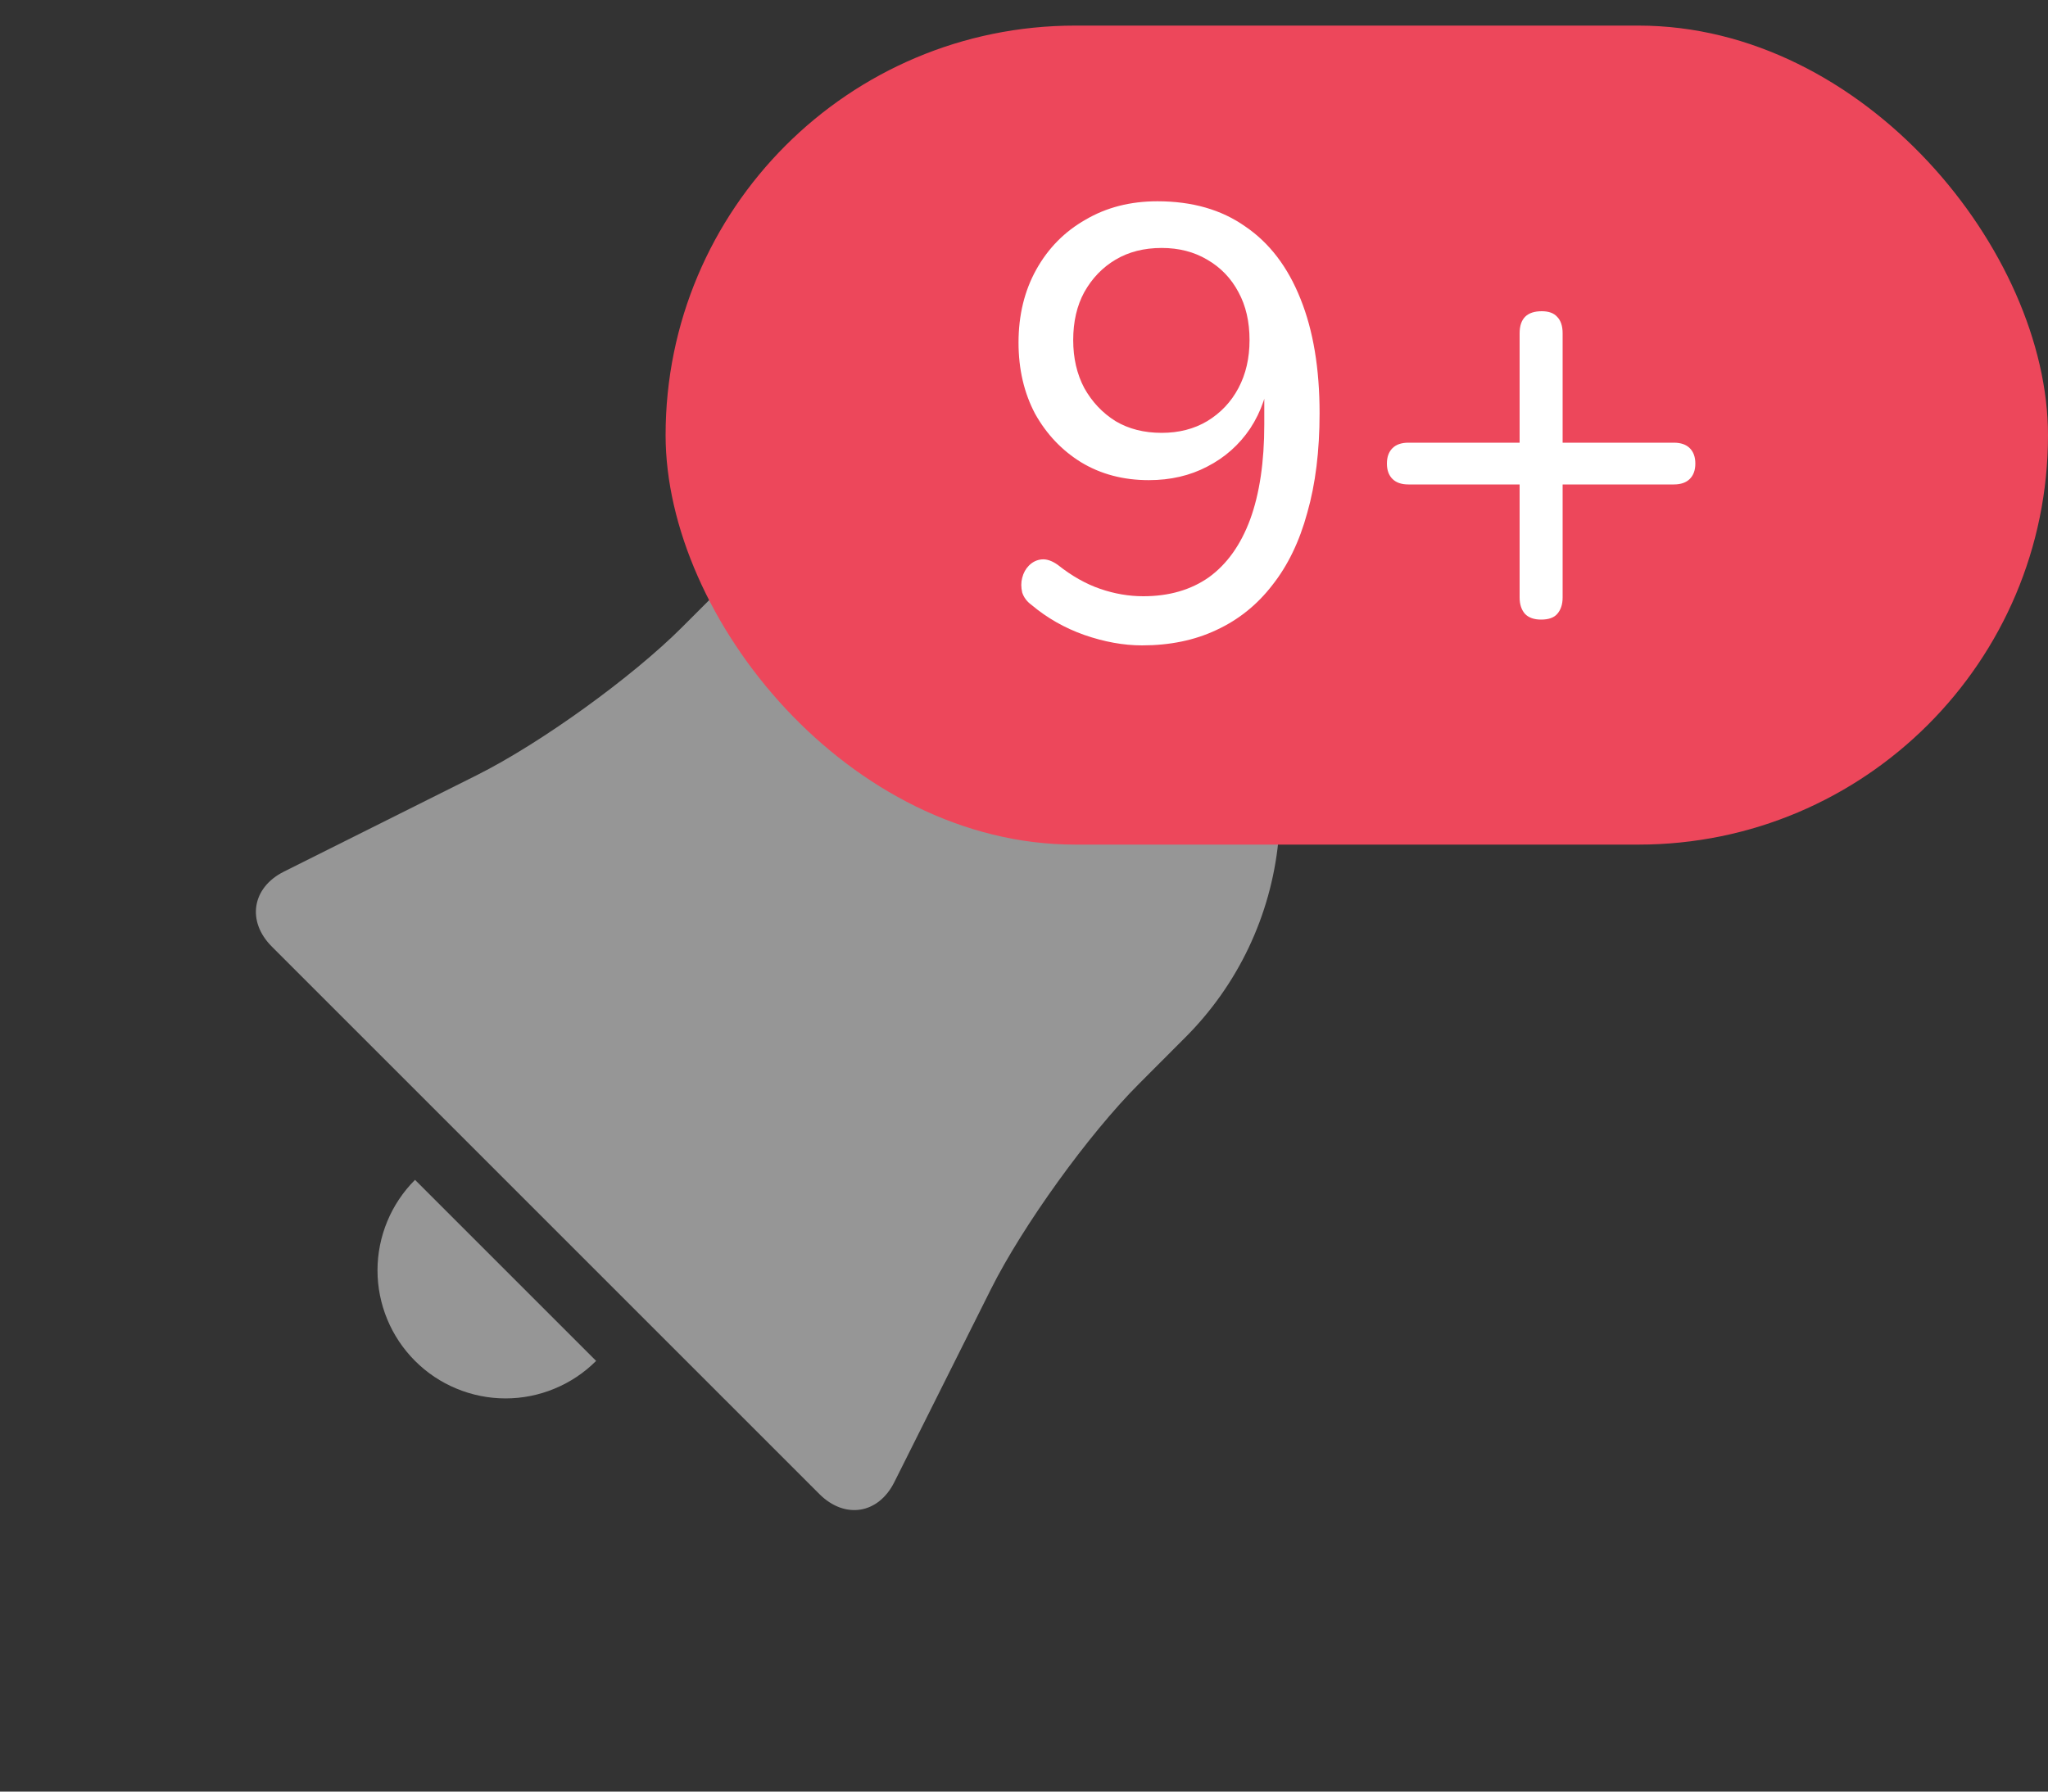 <svg width="40" height="35" viewBox="0 0 40 35" fill="none" xmlns="http://www.w3.org/2000/svg">
<rect x="0" y="0" width="40" height="35" fill="#333333" stroke="none"/>
<path fill-rule="evenodd" clip-rule="evenodd" d="M8.106 26.586C8.338 26.819 8.614 27.003 8.917 27.128C9.221 27.254 9.546 27.319 9.874 27.319C10.203 27.319 10.528 27.254 10.831 27.128C11.135 27.003 11.41 26.819 11.643 26.586L8.106 23.049C7.874 23.281 7.689 23.557 7.564 23.86C7.438 24.164 7.373 24.489 7.373 24.817C7.373 25.146 7.438 25.471 7.564 25.775C7.689 26.078 7.874 26.354 8.106 26.586ZM14.227 11.348L13.321 12.254C12.344 13.231 10.559 14.52 9.314 15.143L5.543 17.029C4.924 17.339 4.813 17.996 5.309 18.492L16.004 29.188C16.501 29.683 17.156 29.579 17.468 28.953L19.355 25.183C19.973 23.948 21.262 22.157 22.244 21.175L23.15 20.267C24.179 19.239 24.821 17.886 24.967 16.438C25.112 14.99 24.753 13.536 23.95 12.322C24.084 12.215 24.195 12.081 24.276 11.929C24.357 11.776 24.405 11.609 24.419 11.438C24.433 11.266 24.411 11.093 24.356 10.93C24.3 10.767 24.212 10.617 24.096 10.489C23.98 10.362 23.84 10.259 23.683 10.188C23.526 10.117 23.357 10.078 23.184 10.075C23.012 10.072 22.841 10.104 22.682 10.169C22.522 10.235 22.378 10.332 22.258 10.455C22.229 10.486 22.2 10.516 22.175 10.549C21.142 9.864 19.93 9.499 18.69 9.499C17.861 9.498 17.04 9.66 16.274 9.978C15.509 10.295 14.813 10.76 14.227 11.346V11.348Z" fill="#969696"/>
<rect x="13" y="0.5" width="27" height="16" rx="8" fill="#ED475B"/>
<path d="M22.305 12.608C21.945 12.608 21.569 12.54 21.177 12.404C20.793 12.268 20.449 12.072 20.145 11.816C20.057 11.752 19.997 11.672 19.965 11.576C19.941 11.472 19.941 11.376 19.965 11.288C19.989 11.192 20.033 11.112 20.097 11.048C20.169 10.976 20.253 10.936 20.349 10.928C20.445 10.92 20.549 10.956 20.661 11.036C20.933 11.252 21.209 11.408 21.489 11.504C21.769 11.6 22.049 11.648 22.329 11.648C22.833 11.648 23.261 11.524 23.613 11.276C23.965 11.02 24.233 10.644 24.417 10.148C24.601 9.644 24.693 9.024 24.693 8.288V7.22H24.813C24.765 7.66 24.633 8.044 24.417 8.372C24.201 8.692 23.921 8.94 23.577 9.116C23.241 9.292 22.861 9.38 22.437 9.38C21.941 9.38 21.501 9.264 21.117 9.032C20.741 8.8 20.441 8.484 20.217 8.084C20.001 7.676 19.893 7.212 19.893 6.692C19.893 6.156 20.009 5.68 20.241 5.264C20.473 4.848 20.793 4.524 21.201 4.292C21.609 4.052 22.077 3.932 22.605 3.932C23.285 3.932 23.857 4.096 24.321 4.424C24.793 4.744 25.153 5.216 25.401 5.84C25.649 6.456 25.773 7.2 25.773 8.072C25.773 8.808 25.693 9.456 25.533 10.016C25.381 10.576 25.153 11.048 24.849 11.432C24.553 11.816 24.189 12.108 23.757 12.308C23.333 12.508 22.849 12.608 22.305 12.608ZM22.689 8.456C23.025 8.456 23.321 8.38 23.577 8.228C23.841 8.068 24.045 7.852 24.189 7.58C24.333 7.308 24.405 6.996 24.405 6.644C24.405 6.284 24.333 5.972 24.189 5.708C24.045 5.436 23.841 5.224 23.577 5.072C23.321 4.92 23.025 4.844 22.689 4.844C22.345 4.844 22.045 4.92 21.789 5.072C21.533 5.224 21.329 5.436 21.177 5.708C21.033 5.972 20.961 6.284 20.961 6.644C20.961 6.996 21.033 7.308 21.177 7.58C21.329 7.852 21.533 8.068 21.789 8.228C22.045 8.38 22.345 8.456 22.689 8.456ZM30.1 12.104C29.964 12.104 29.86 12.068 29.788 11.996C29.716 11.916 29.68 11.808 29.68 11.672V9.464H27.508C27.372 9.464 27.268 9.428 27.196 9.356C27.124 9.284 27.088 9.184 27.088 9.056C27.088 8.928 27.124 8.828 27.196 8.756C27.268 8.684 27.372 8.648 27.508 8.648H29.68V6.512C29.68 6.368 29.716 6.26 29.788 6.188C29.86 6.116 29.968 6.08 30.112 6.08C30.248 6.08 30.348 6.116 30.412 6.188C30.484 6.26 30.52 6.368 30.52 6.512V8.648H32.692C32.828 8.648 32.932 8.684 33.004 8.756C33.076 8.828 33.112 8.928 33.112 9.056C33.112 9.184 33.076 9.284 33.004 9.356C32.932 9.428 32.828 9.464 32.692 9.464H30.52V11.672C30.52 11.808 30.484 11.916 30.412 11.996C30.348 12.068 30.244 12.104 30.1 12.104Z" fill="white"/>
</svg>
